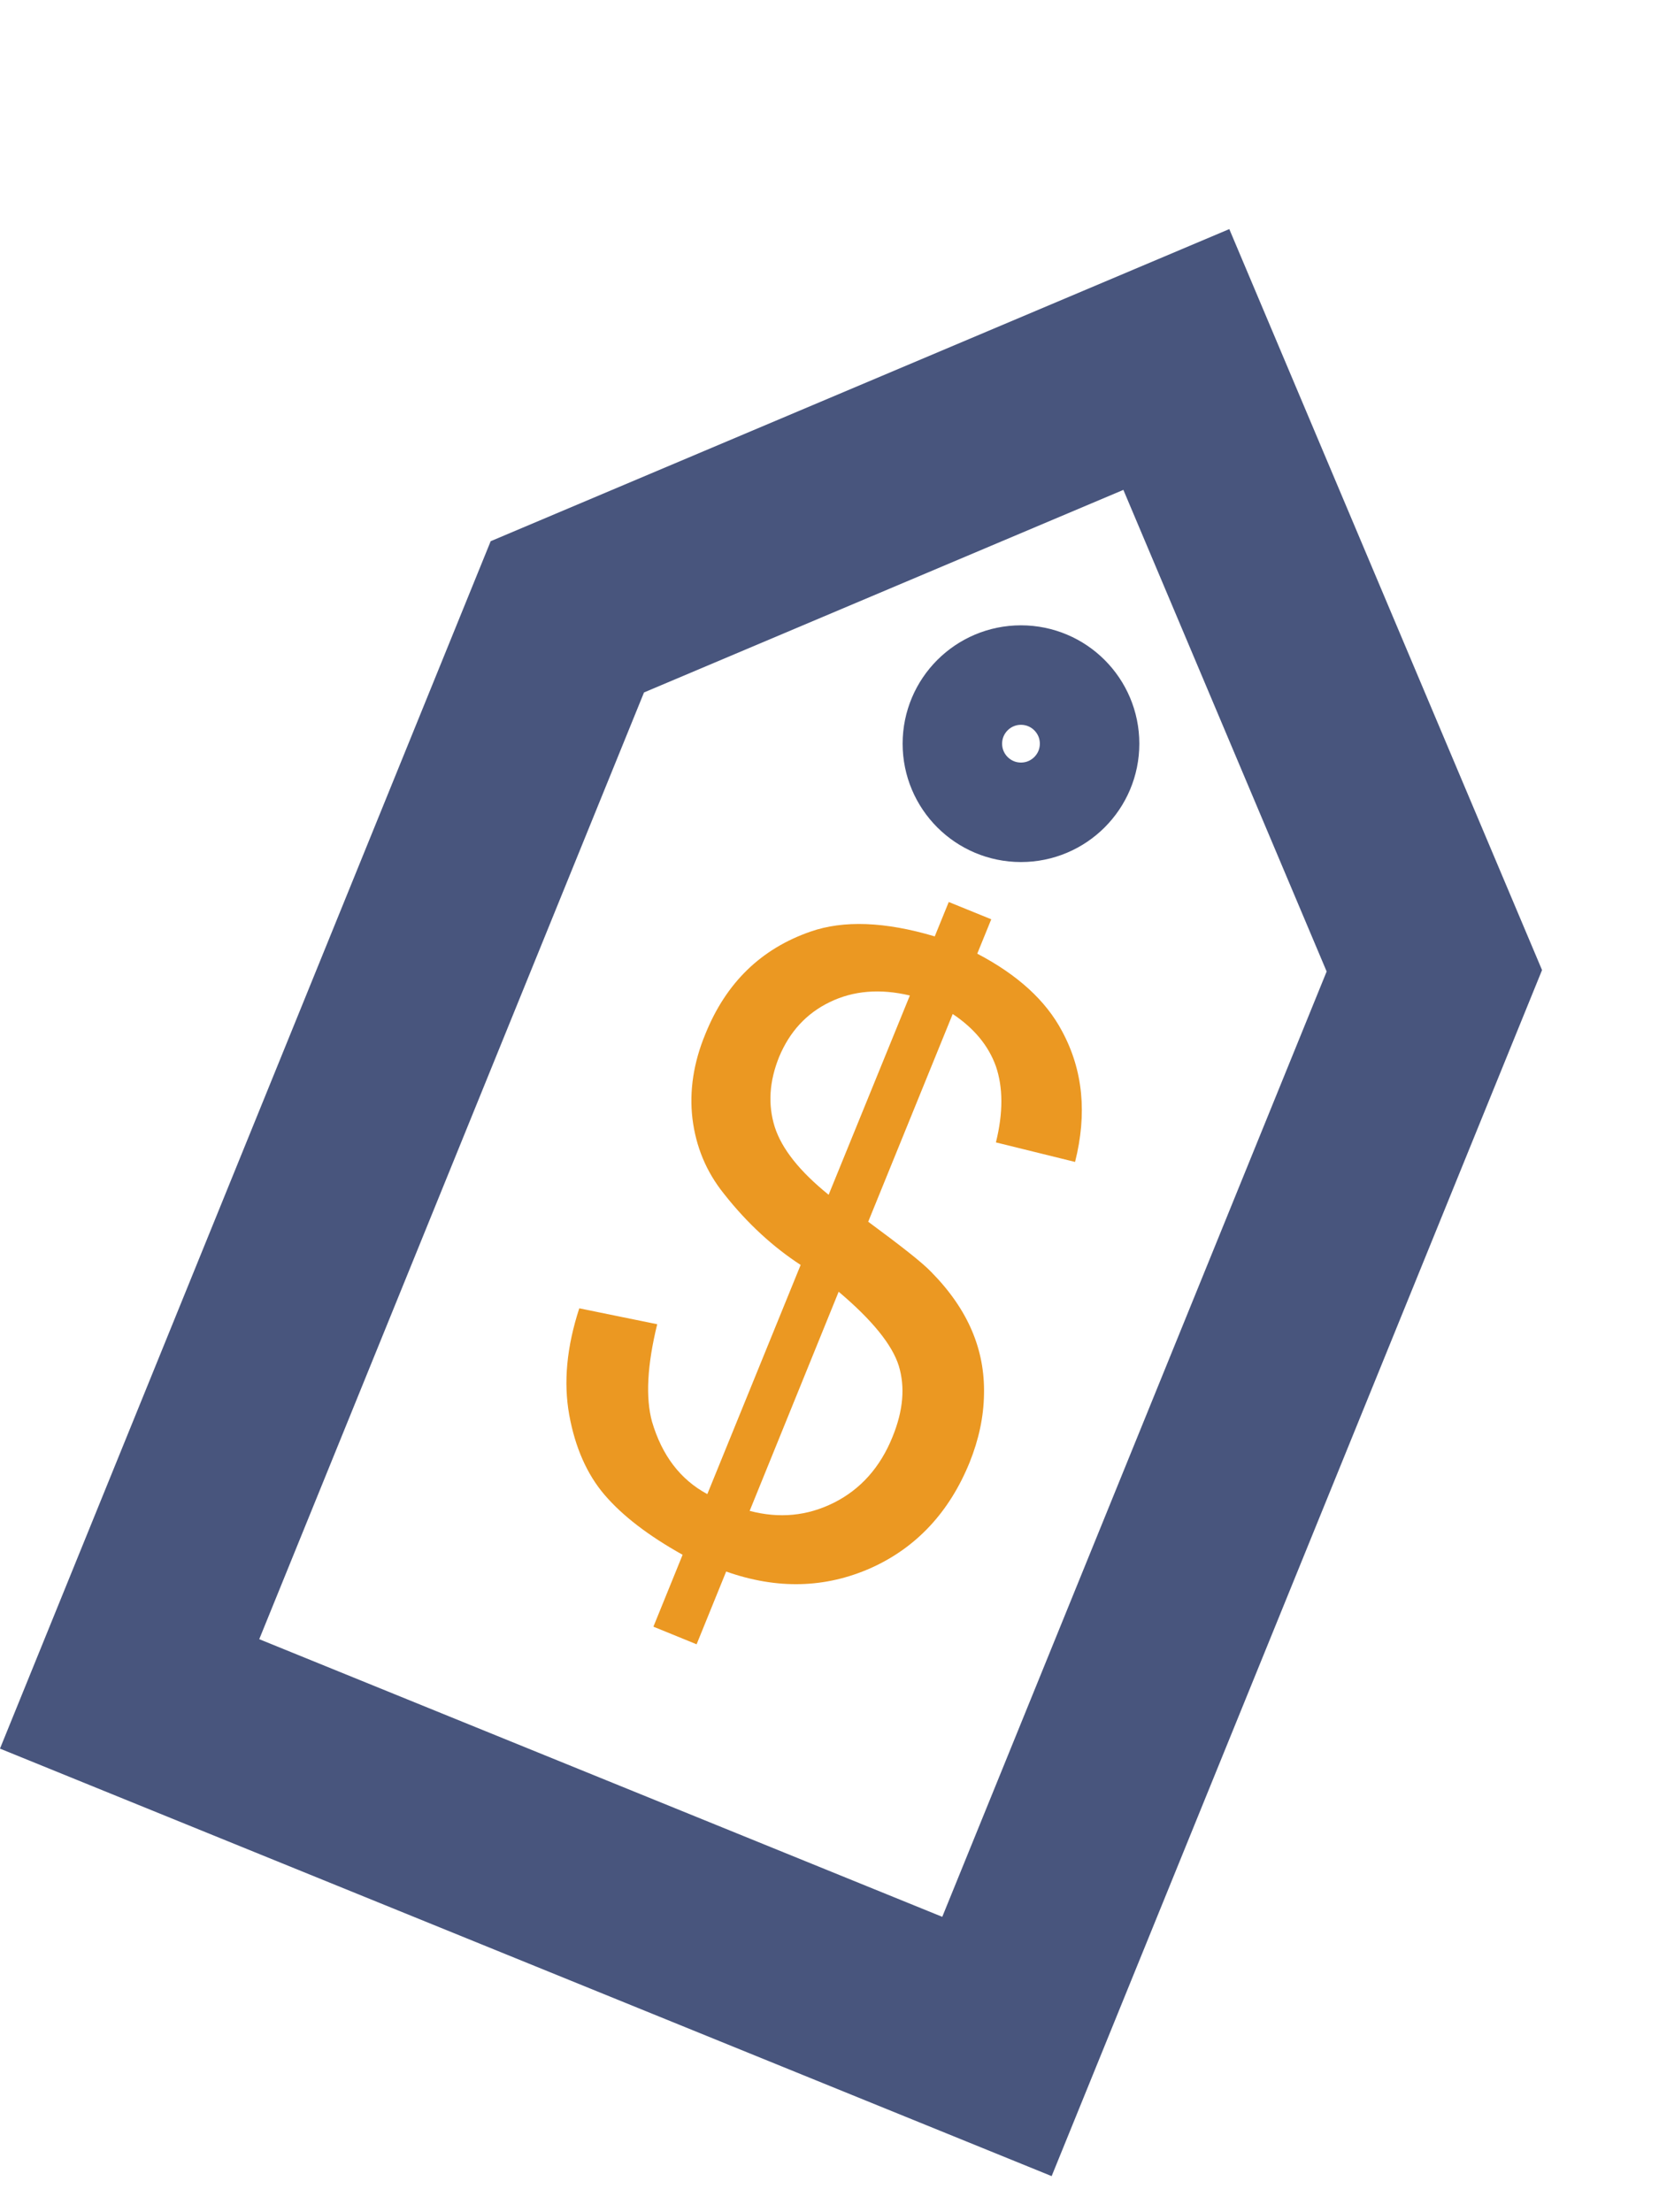 <?xml version="1.0" encoding="utf-8"?>
<!-- Generator: Adobe Illustrator 22.1.0, SVG Export Plug-In . SVG Version: 6.00 Build 0)  -->
<svg version="1.1" id="Layer_1" xmlns="http://www.w3.org/2000/svg" xmlns:xlink="http://www.w3.org/1999/xlink" x="0px" y="0px"
	 viewBox="0 0 960 1280" style="enable-background:new 0 0 960 1280;" xml:space="preserve">
<style type="text/css">
	.st0{enable-background:new    ;}
	.st1{fill:#EB9822;}
	.st2{fill:none;stroke:#48557D;stroke-width:115.148;stroke-miterlimit:10;}
	.st3{fill:none;stroke:#48557D;stroke-width:57.574;stroke-miterlimit:10;}
</style>
<g>
	<g class="st0">
		<path class="st1" d="M378.1,941.2l16.9-41.6c-19.9-11.1-34.8-22.6-45.1-34.6c-10.3-12-17.1-27.6-20.5-46.3
			c-3.4-18.8-1.5-39.3,5.8-61.7l45.1,9.2c-5.8,23.7-6.8,42.5-3,56.4c5.8,19.6,16.4,33.5,32,41.9l54-132.6
			c-15.8-10.3-30.8-23.9-44.4-41.2c-10.3-12.8-16.2-27.3-18.2-43.4c-1.9-16,0.6-32.5,7.5-49.1c12-29.7,32.3-49.3,60.9-59.2
			c19-6.6,42.9-5.8,71.8,2.8l8.1-19.9l24.6,10l-8.1,19.9c23.3,12.2,39.7,27.1,49.1,44.9c12.2,22.6,14.5,47.8,7.5,75.6L576.3,661
			c4.3-17.3,4.1-32,0-44c-4.3-12-12.6-22-25-30.3l-48.9,120.2c18.8,13.9,31.2,23.5,36.7,29.3c10.7,10.9,18.4,22.2,23.3,33.7
			c4.9,11.5,7.3,23.7,7,36.9c-0.2,13-3,26.1-8.3,39.3c-11.7,28.8-30.8,49.3-57,61.1c-26.3,11.7-54.2,12.6-83.9,2.1l-17.1,42.1
			L378.1,941.2z M433.8,874.2c17.1,4.5,33.3,3,48.7-4.7c15.4-7.7,26.9-20.5,34-38.2c6.2-15.2,7.3-28.8,3.6-41
			c-3.8-12.2-15.4-26.5-34.8-42.9L433.8,874.2z M526.5,576c-17.3-4.1-32.7-2.8-46.3,3.8c-13.7,6.6-23.3,17.3-29.3,31.6
			c-5.8,14.3-6.6,27.8-2.6,40.6c4.1,12.8,14.5,25.8,31.2,39.3L526.5,576z"/>
	</g>
	<polygon class="st2" points="328.3,356.9 680.7,208 830,561.7 576.9,1184.1 75,980.1 	"/>
	<circle class="st3" cx="590.8" cy="430.3" r="39.7"/>
</g>
</svg>
